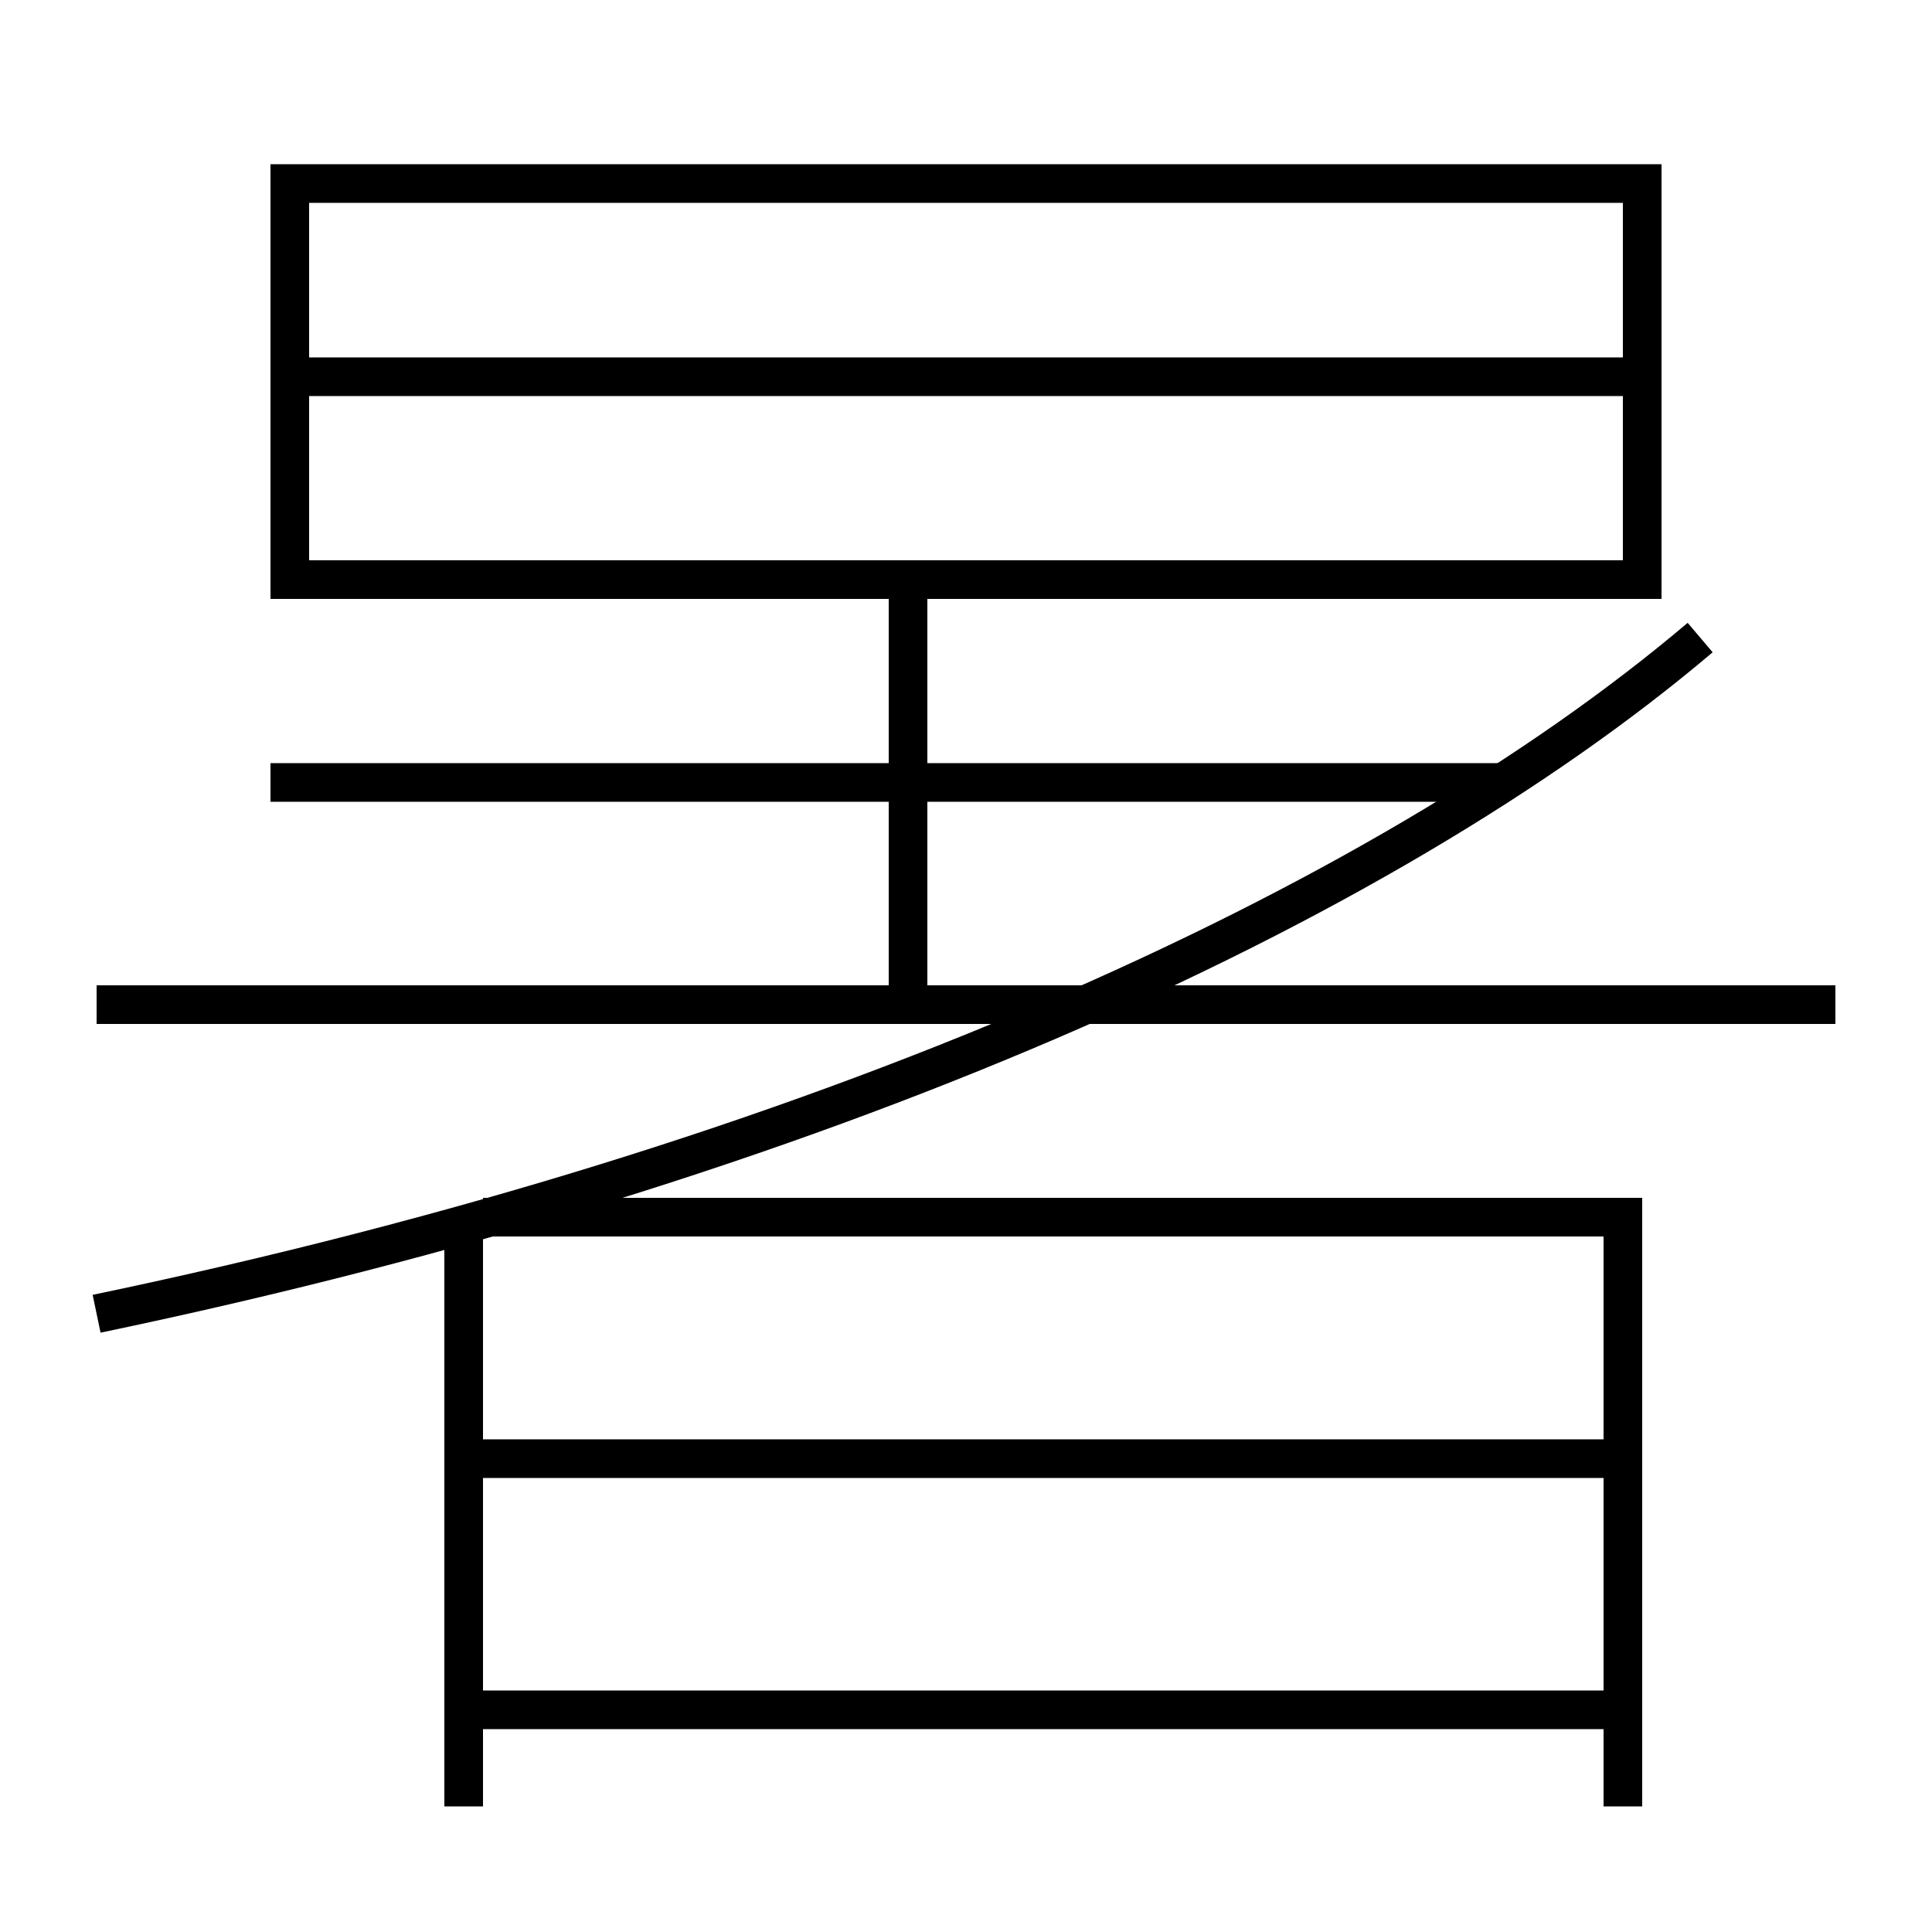 <?xml version='1.0' encoding='utf-8'?>
<svg xmlns="http://www.w3.org/2000/svg" height="100px" version="1.0" viewBox="0 0 100 100" width="100px" x="0px" y="0px">
<line fill="none" stroke="#000000" stroke-width="2" x1="16" x2="84" y1="19.5" y2="19.5" /><line fill="none" stroke="#000000" stroke-width="2" x1="24" x2="24" y1="63.5" y2="93.5" /><line fill="none" stroke="#000000" stroke-width="2" x1="25" x2="83" y1="88.5" y2="88.5" /><line fill="none" stroke="#000000" stroke-width="2" x1="25" x2="83" y1="75.5" y2="75.5" /><line fill="none" stroke="#000000" stroke-width="2" x1="5" x2="95" y1="52" y2="52" /><line fill="none" stroke="#000000" stroke-width="2" x1="78" x2="14" y1="40.5" y2="40.5" /><line fill="none" stroke="#000000" stroke-width="2" x1="47" x2="47" y1="52" y2="30" /><polyline fill="none" points="16,30 85,30 85,9.5 15,9.5 15,31" stroke="#000000" stroke-width="2" /><polyline fill="none" points="84,93.5 84,63 25,63" stroke="#000000" stroke-width="2" /><path d="M5,68 c37.233,-7.771 66.476,-20.988 83,-35" fill="none" stroke="#000000" stroke-width="2" /></svg>